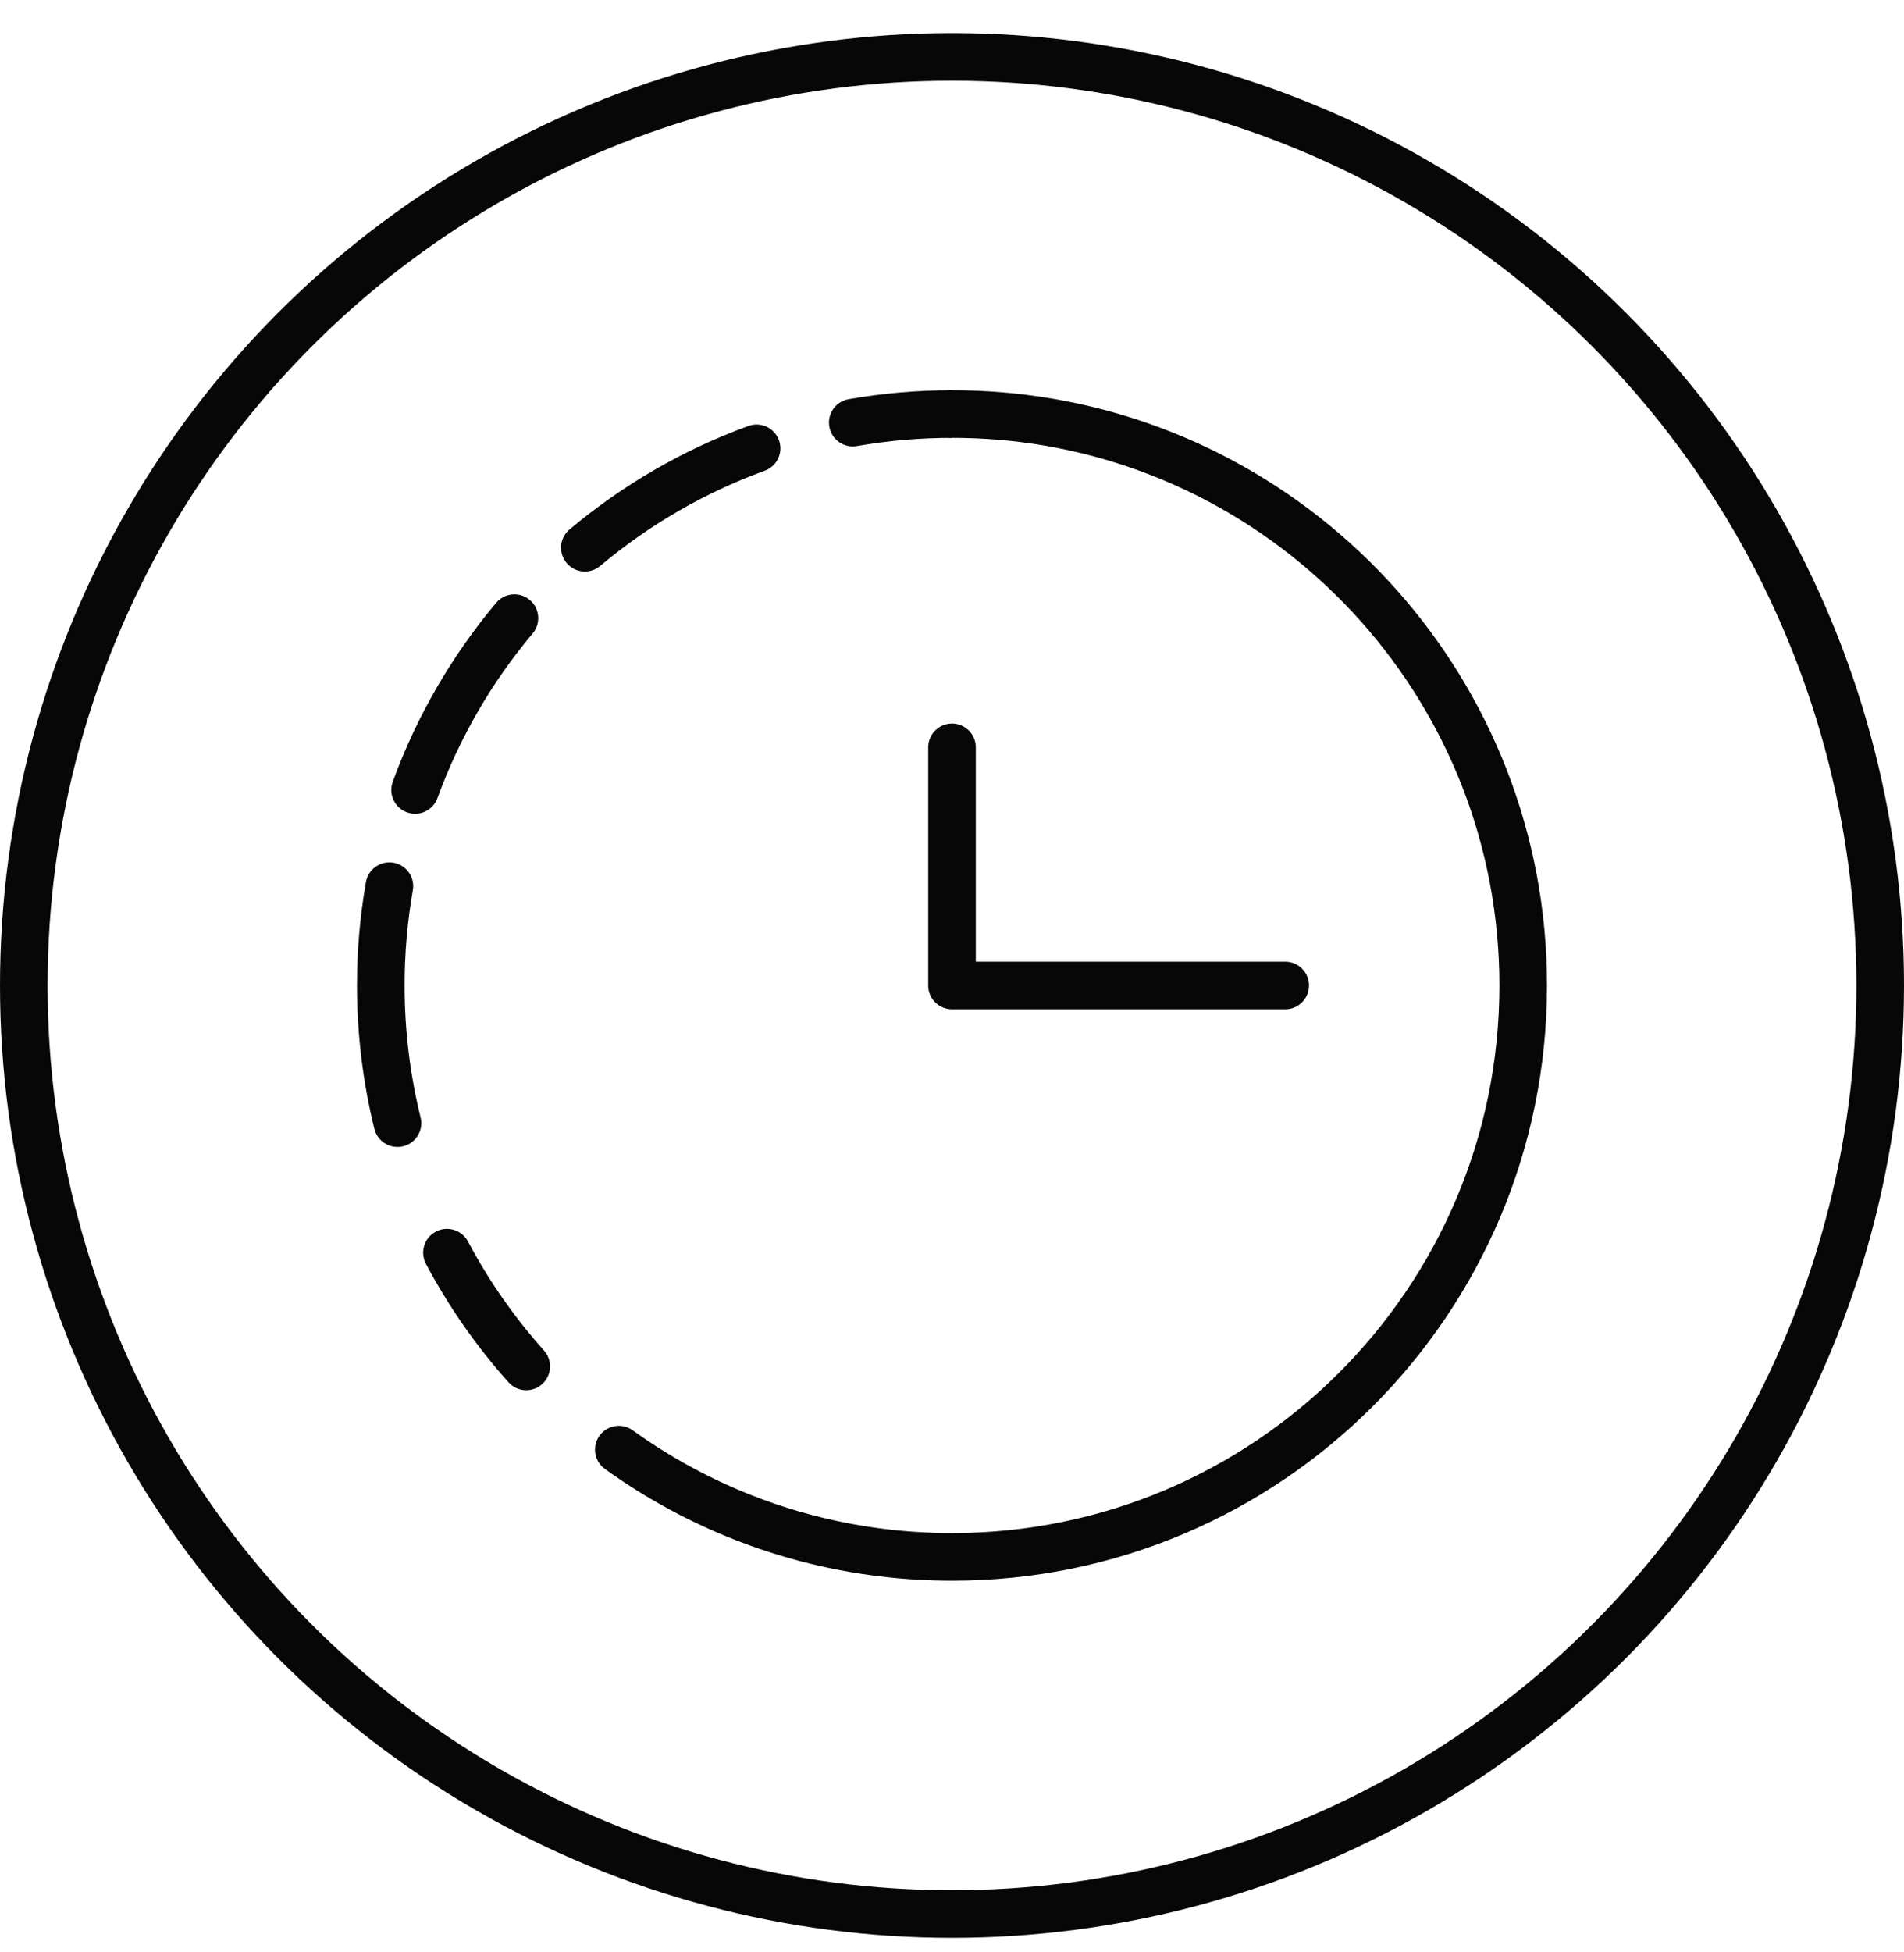 <svg width="40" height="41" viewBox="0 0 40 41" fill="none" xmlns="http://www.w3.org/2000/svg">
<circle cx="20" cy="20.695" r="19.5" stroke="#070707"/>
<path d="M20 8.695C20.508 8.695 21.009 8.726 21.5 8.787C27.419 9.526 32 14.575 32 20.695C32 27.322 26.628 32.695 20 32.695C18.018 32.695 16.148 32.214 14.5 31.363C13.976 31.092 13.475 30.784 13 30.442" stroke="#070707" stroke-linecap="round"/>
<path d="M10.683 29.028C10.867 29.234 11.183 29.251 11.389 29.067C11.595 28.883 11.612 28.567 11.428 28.361L10.683 29.028ZM9.832 26.072C9.702 25.828 9.4 25.735 9.156 25.864C8.912 25.993 8.819 26.296 8.948 26.54L9.832 26.072ZM7.865 23.706C7.931 23.974 8.203 24.137 8.471 24.071C8.739 24.005 8.902 23.734 8.836 23.466L7.865 23.706ZM8.673 18.696C8.721 18.424 8.539 18.165 8.267 18.117C7.995 18.07 7.736 18.251 7.688 18.523L8.673 18.696ZM8.251 16.418C8.156 16.678 8.29 16.965 8.55 17.059C8.809 17.154 9.096 17.02 9.19 16.76L8.251 16.418ZM11.19 13.303C11.368 13.091 11.34 12.776 11.129 12.598C10.917 12.421 10.602 12.448 10.424 12.659L11.19 13.303ZM11.965 11.119C11.753 11.296 11.726 11.612 11.904 11.823C12.081 12.035 12.397 12.062 12.608 11.885L11.965 11.119ZM16.066 9.885C16.325 9.791 16.459 9.504 16.364 9.244C16.27 8.985 15.983 8.851 15.724 8.945L16.066 9.885ZM17.829 8.383C17.557 8.43 17.375 8.689 17.423 8.961C17.47 9.233 17.729 9.415 18.001 9.368L17.829 8.383ZM11.428 28.361C10.808 27.668 10.271 26.9 9.832 26.072L8.948 26.54C9.425 27.44 10.009 28.275 10.683 29.028L11.428 28.361ZM8.836 23.466C8.617 22.579 8.5 21.651 8.5 20.695H7.5C7.5 21.732 7.627 22.741 7.865 23.706L8.836 23.466ZM8.5 20.695C8.5 20.012 8.559 19.345 8.673 18.696L7.688 18.523C7.564 19.229 7.5 19.954 7.5 20.695H8.5ZM9.19 16.76C9.654 15.488 10.335 14.32 11.19 13.303L10.424 12.659C9.496 13.765 8.755 15.034 8.251 16.418L9.19 16.76ZM12.608 11.885C13.626 11.03 14.793 10.348 16.066 9.885L15.724 8.945C14.34 9.449 13.071 10.19 11.965 11.119L12.608 11.885ZM18.001 9.368C18.65 9.254 19.318 9.195 20 9.195V8.195C19.26 8.195 18.534 8.259 17.829 8.383L18.001 9.368ZM10.683 29.028C10.867 29.234 11.183 29.251 11.389 29.067C11.595 28.883 11.612 28.567 11.428 28.361L10.683 29.028ZM9.832 26.072C9.702 25.828 9.4 25.735 9.156 25.864C8.912 25.993 8.819 26.296 8.948 26.54L9.832 26.072ZM7.865 23.706C7.931 23.974 8.203 24.137 8.471 24.071C8.739 24.005 8.902 23.734 8.836 23.466L7.865 23.706ZM8.673 18.696C8.721 18.424 8.539 18.165 8.267 18.117C7.995 18.07 7.736 18.251 7.688 18.523L8.673 18.696ZM8.251 16.418C8.156 16.678 8.29 16.965 8.55 17.059C8.809 17.154 9.096 17.02 9.19 16.76L8.251 16.418ZM11.19 13.303C11.368 13.091 11.34 12.776 11.129 12.598C10.917 12.421 10.602 12.448 10.424 12.659L11.19 13.303ZM11.965 11.119C11.753 11.296 11.726 11.612 11.904 11.823C12.081 12.035 12.397 12.062 12.608 11.885L11.965 11.119ZM16.066 9.885C16.325 9.791 16.459 9.504 16.364 9.244C16.27 8.985 15.983 8.851 15.724 8.945L16.066 9.885ZM17.829 8.383C17.557 8.43 17.375 8.689 17.423 8.961C17.47 9.233 17.729 9.415 18.001 9.368L17.829 8.383ZM11.428 28.361C10.808 27.668 10.271 26.9 9.832 26.072L8.948 26.54C9.425 27.44 10.009 28.275 10.683 29.028L11.428 28.361ZM8.836 23.466C8.617 22.579 8.5 21.651 8.5 20.695H7.5C7.5 21.732 7.627 22.741 7.865 23.706L8.836 23.466ZM8.5 20.695C8.5 20.012 8.559 19.345 8.673 18.696L7.688 18.523C7.564 19.229 7.5 19.954 7.5 20.695H8.5ZM9.19 16.76C9.654 15.488 10.335 14.32 11.19 13.303L10.424 12.659C9.496 13.765 8.755 15.034 8.251 16.418L9.19 16.76ZM12.608 11.885C13.626 11.03 14.793 10.348 16.066 9.885L15.724 8.945C14.34 9.449 13.071 10.19 11.965 11.119L12.608 11.885ZM18.001 9.368C18.65 9.254 19.318 9.195 20 9.195V8.195C19.26 8.195 18.534 8.259 17.829 8.383L18.001 9.368Z" fill="#070707"/>
<path d="M20 15.695V20.695H27" stroke="#070707" stroke-linecap="round" stroke-linejoin="round"/>
</svg>
